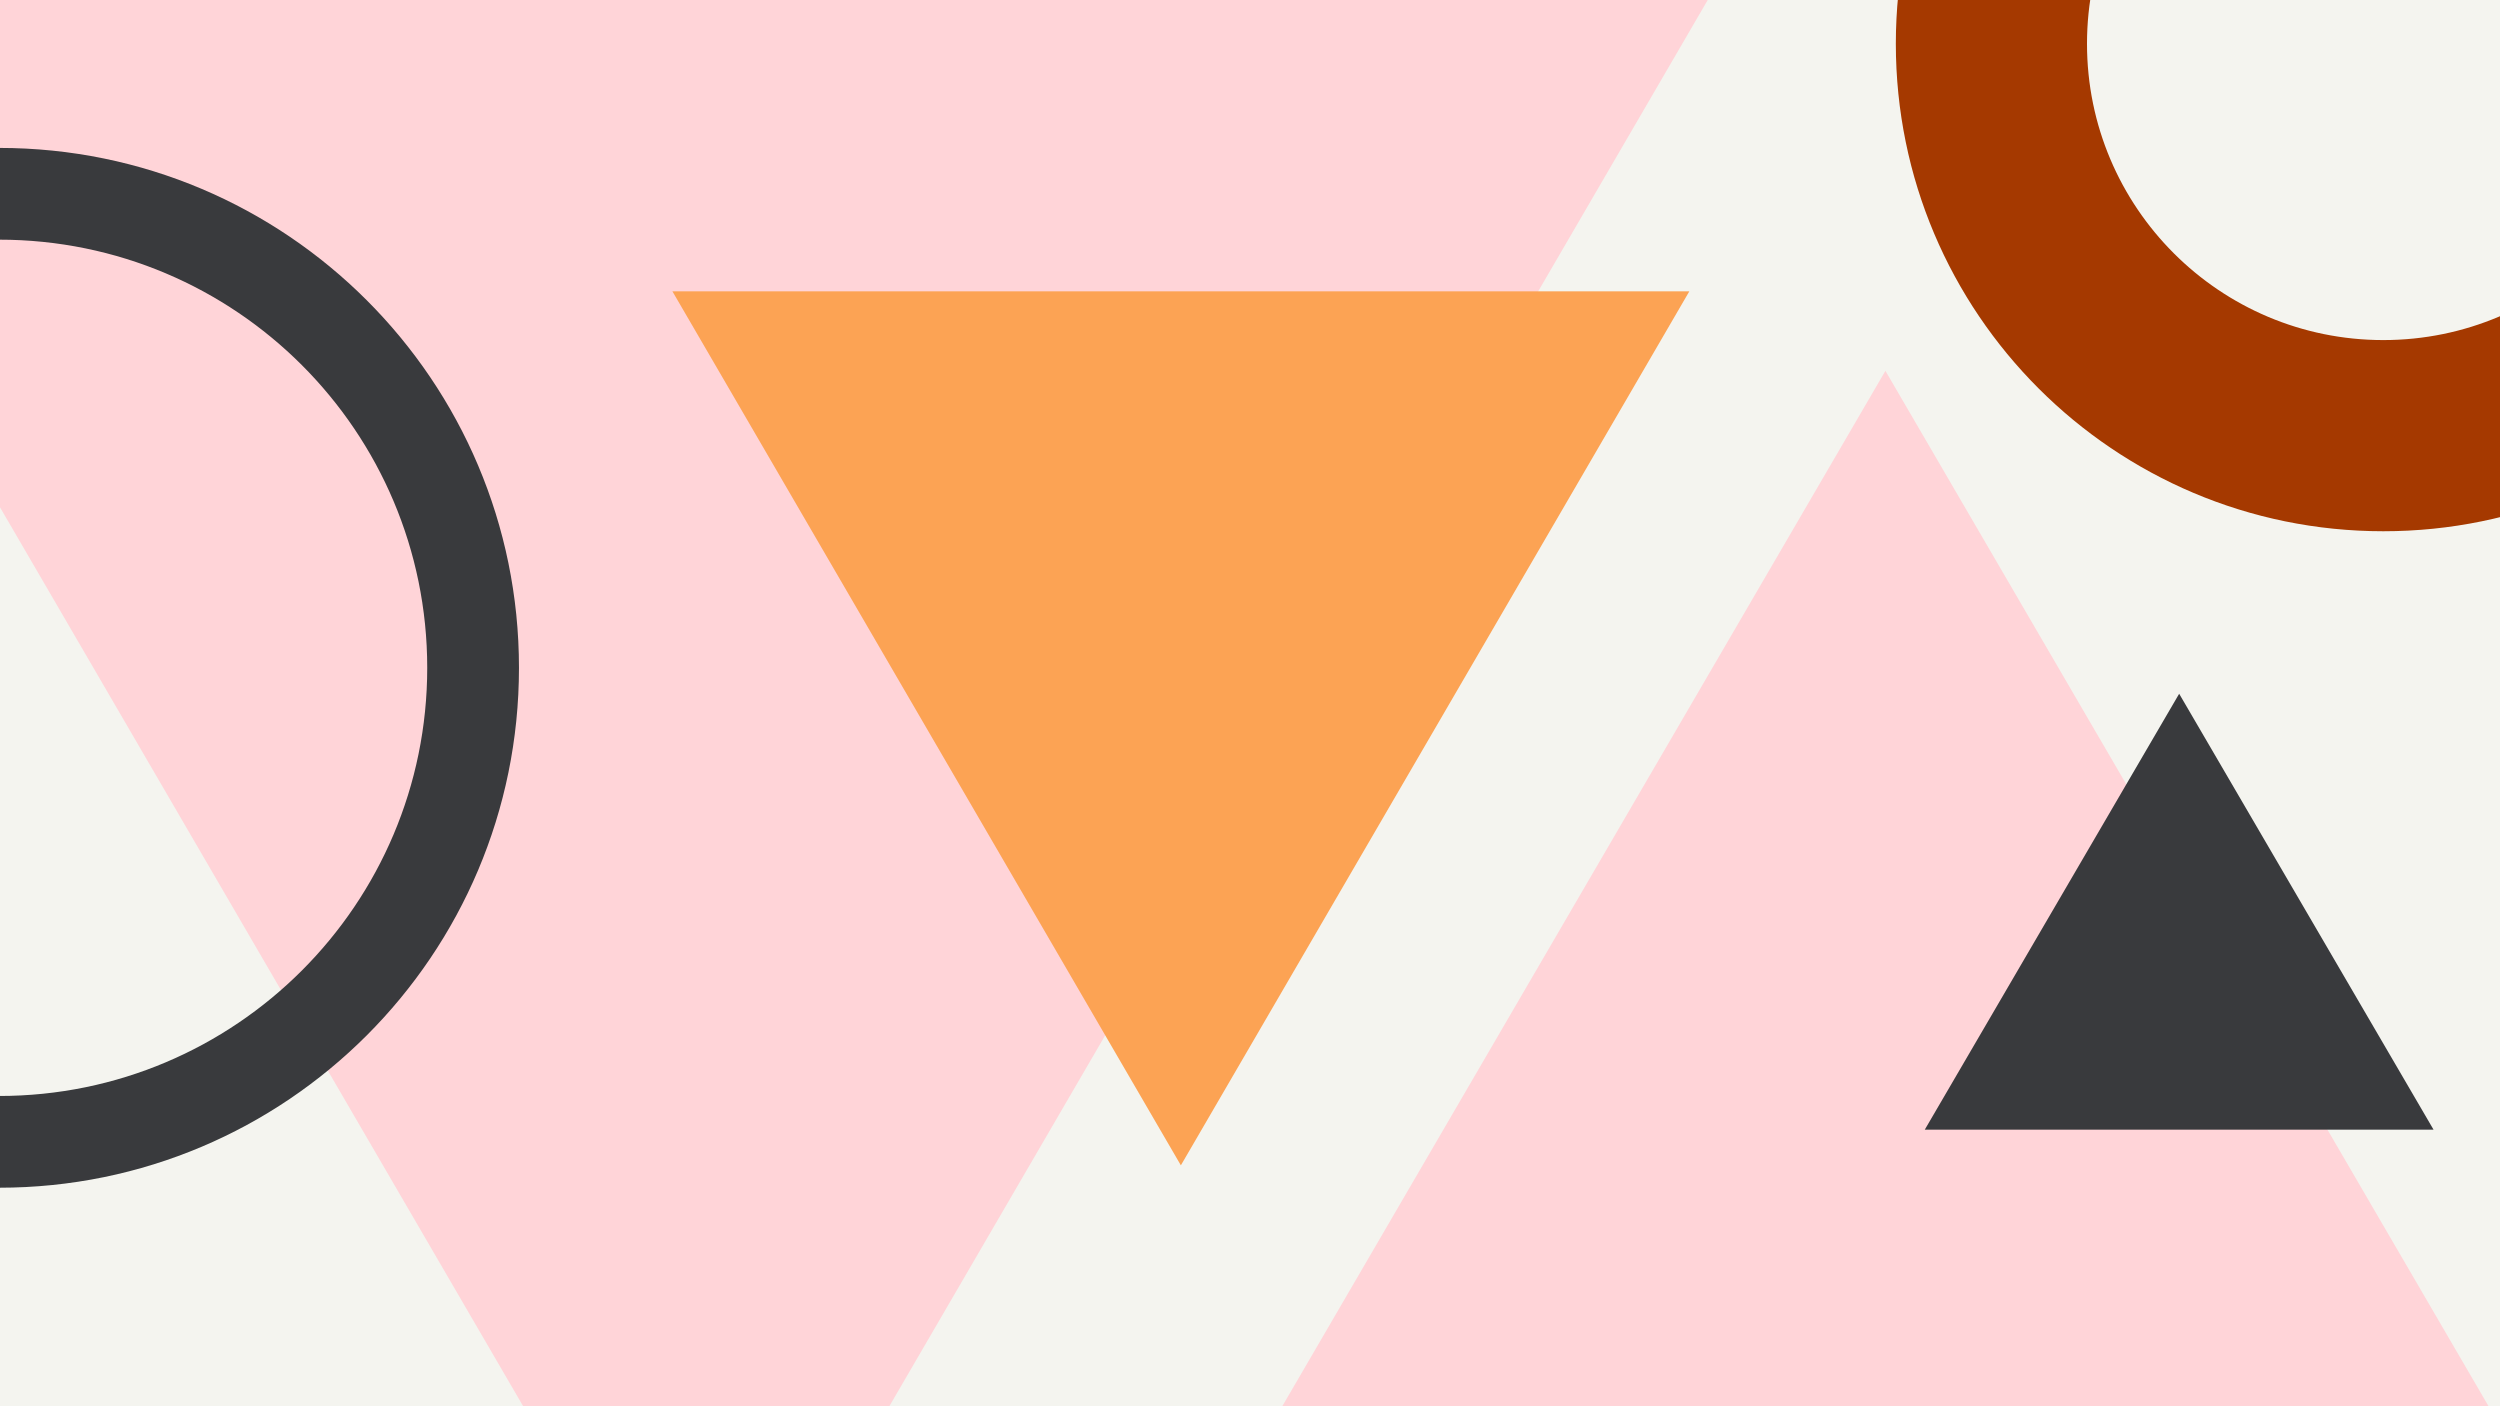 <svg width="1200" height="675" viewBox="0 0 1200 675" fill="none" xmlns="http://www.w3.org/2000/svg">
<rect x="0" y="0" width="1200" height="675" fill="#808080" stroke="none"/>
<g clip-path="url(#clip0_6_1955)">
<rect width="1200" height="675" fill="#F4F4EF"/>
<path d="M339 826L-151.17 -16.25L829.17 -16.25L339 826Z" fill="#FFD4D8"/>
<path d="M905 178L612.283 680.5L1197.72 680.5L905 178Z" fill="#FFD4D8"/>
<path d="M566.817 559.363L322.757 139.842L810.877 139.842L566.817 559.363Z" fill="#FCA354"/>
<path d="M1046 333L1168.11 542.25L923.89 542.25L1046 333Z" fill="#393A3D"/>
<path fill-rule="evenodd" clip-rule="evenodd" d="M1144 255C1273.23 255 1378 150.235 1378 21C1378 -108.235 1273.23 -213 1144 -213C1014.77 -213 910 -108.235 910 21C910 150.235 1014.77 255 1144 255ZM1144 163.235C1222.55 163.235 1286.24 99.555 1286.24 21C1286.24 -57.554 1222.55 -121.235 1144 -121.235C1065.45 -121.235 1001.76 -57.554 1001.76 21C1001.76 99.555 1065.45 163.235 1144 163.235Z" fill="#A53900"/>
<path fill-rule="evenodd" clip-rule="evenodd" d="M-0.447 570.107C137.378 570.107 249.107 458.378 249.107 320.553C249.107 182.729 137.378 71 -0.447 71C-138.271 71 -250 182.729 -250 320.553C-250 458.378 -138.271 570.107 -0.447 570.107ZM-0.447 526.068C113.056 526.068 205.068 434.056 205.068 320.553C205.068 207.05 113.056 115.039 -0.447 115.039C-113.949 115.039 -205.961 207.05 -205.961 320.553C-205.961 434.056 -113.949 526.068 -0.447 526.068Z" fill="#393A3D"/>
</g>
<defs>
<clipPath id="clip0_6_1955">
<rect width="1200" height="675" fill="white"/>
</clipPath>
</defs>
</svg>
